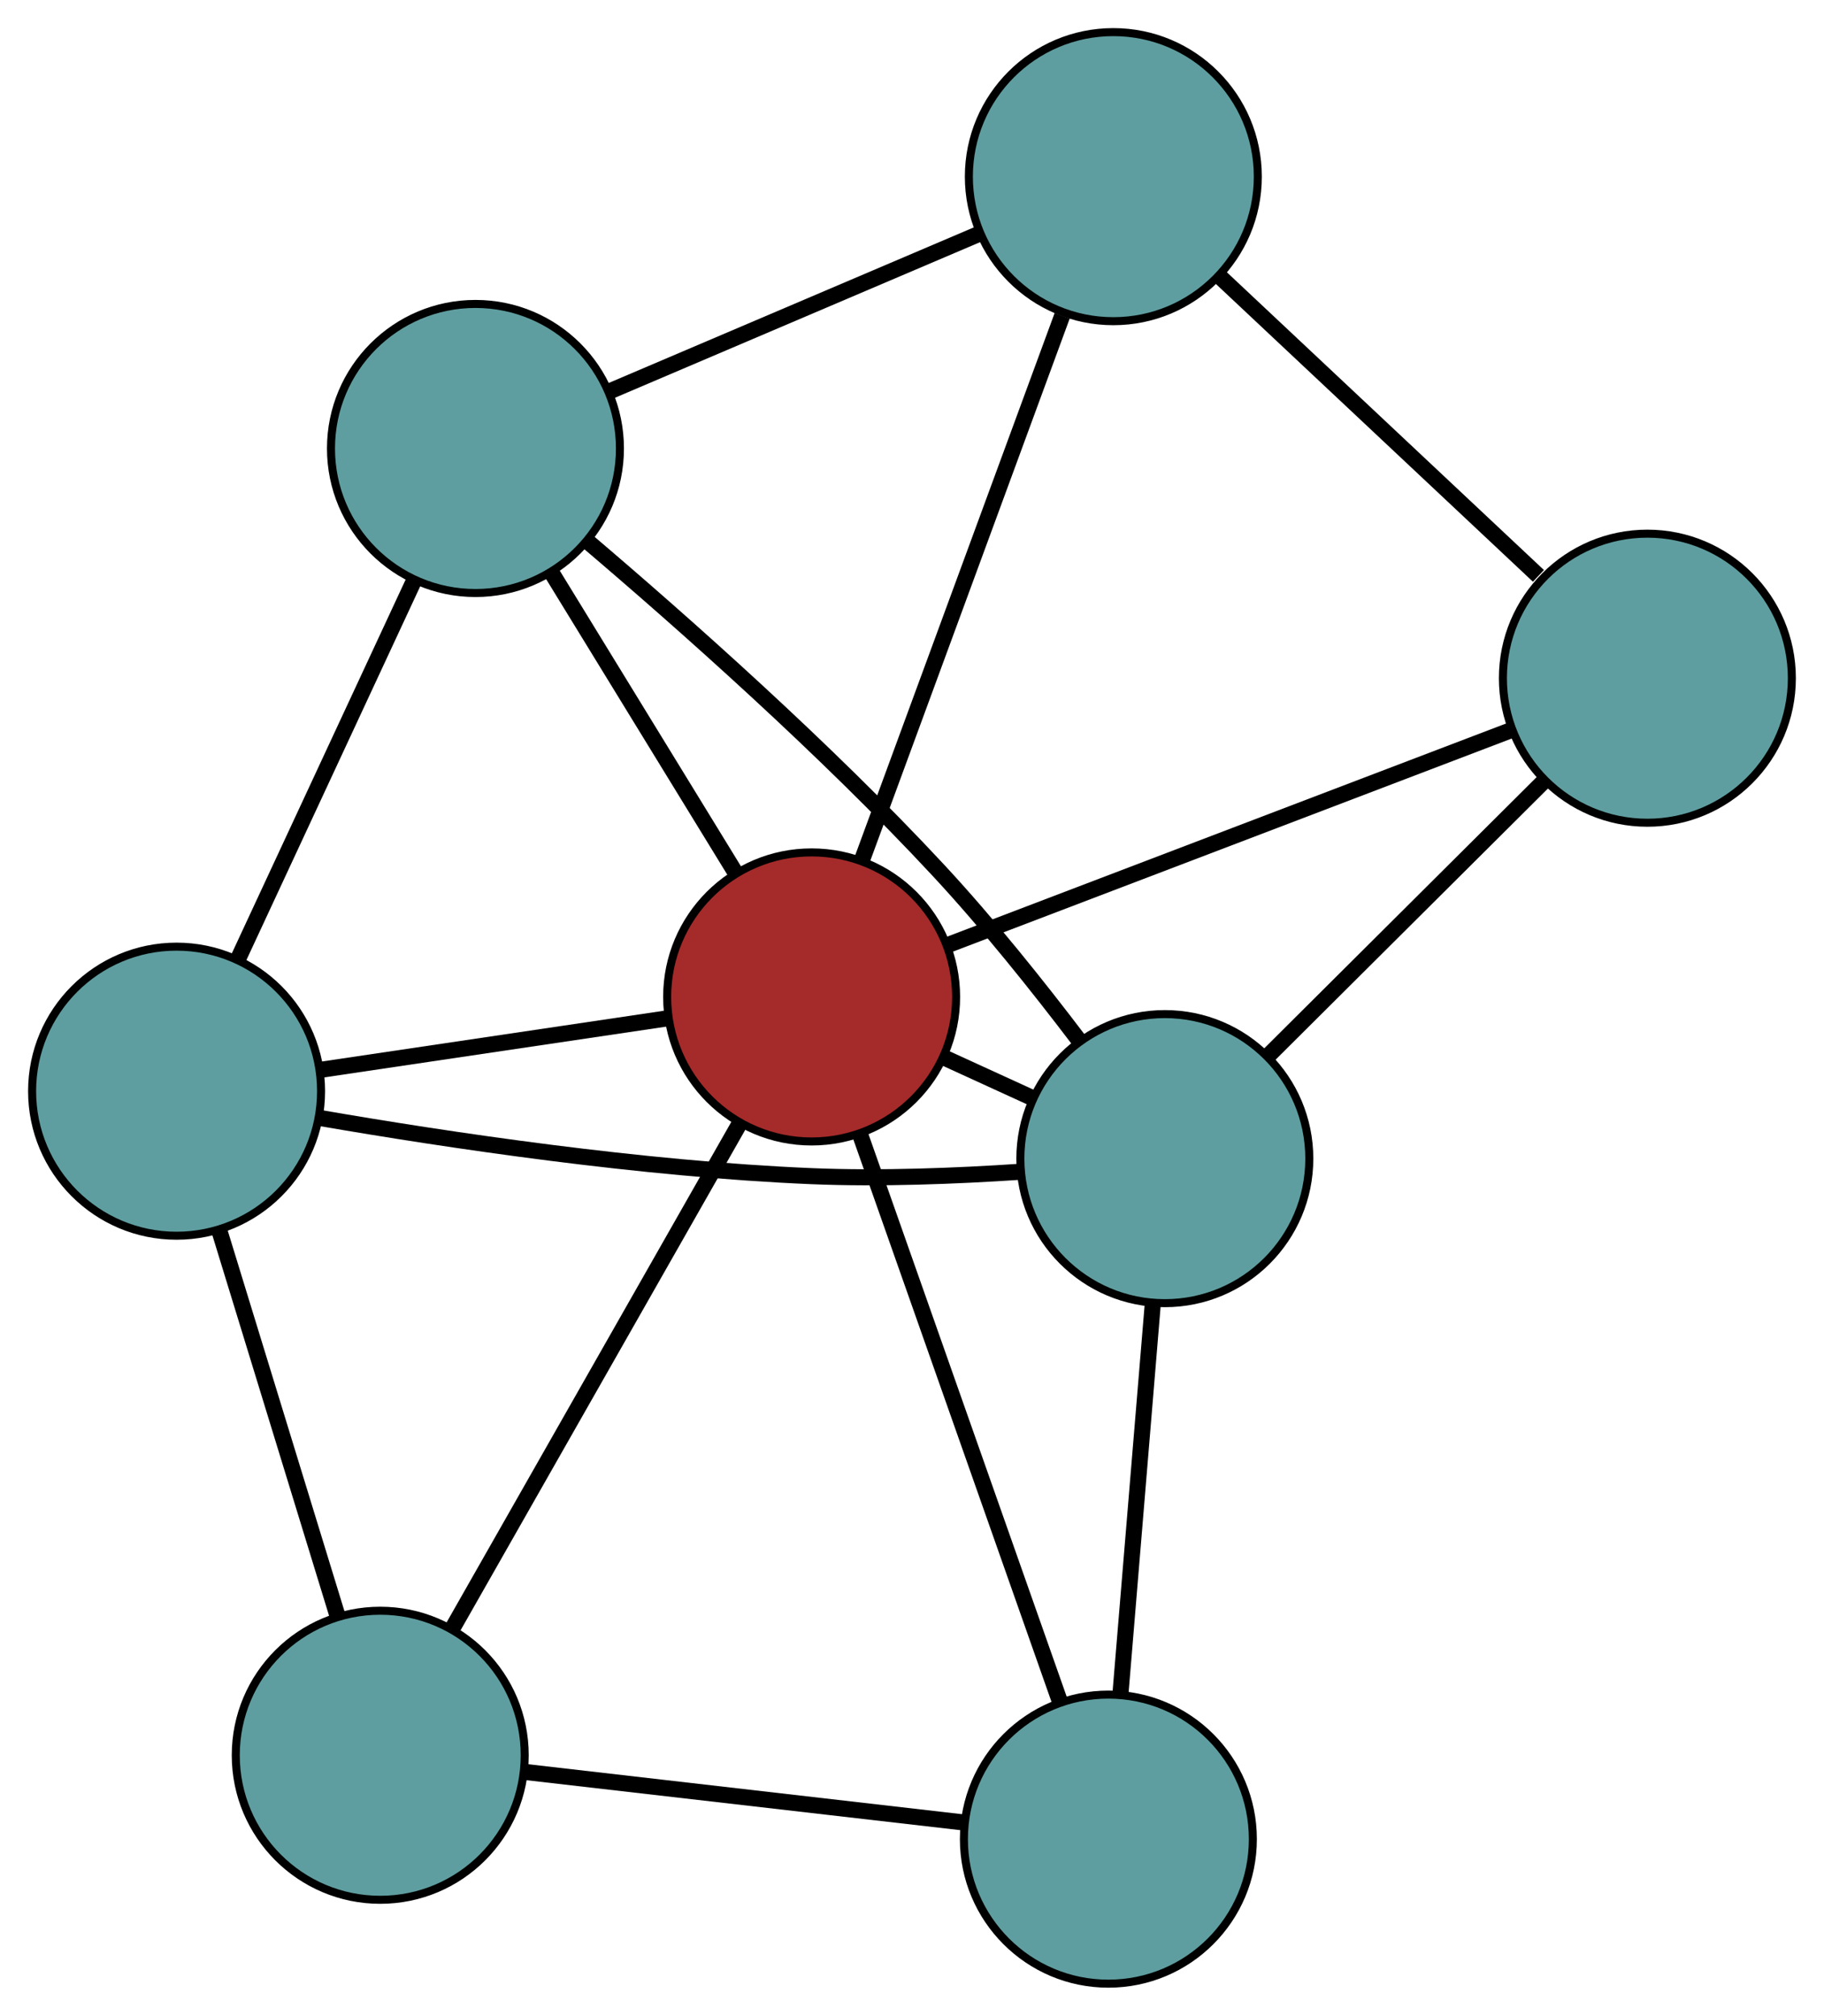 <?xml version="1.0" encoding="UTF-8" standalone="no"?>
<!DOCTYPE svg PUBLIC "-//W3C//DTD SVG 1.1//EN"
 "http://www.w3.org/Graphics/SVG/1.1/DTD/svg11.dtd">
<!-- Generated by graphviz version 2.36.0 (20140111.2315)
 -->
<!-- Title: G Pages: 1 -->
<svg width="100%" height="100%"
 viewBox="0.00 0.00 227.25 251.04" xmlns="http://www.w3.org/2000/svg" xmlns:xlink="http://www.w3.org/1999/xlink">
<g id="graph0" class="graph" transform="scale(1 1) rotate(0) translate(4 247.04)">
<title>G</title>
<!-- 0 -->
<g id="node1" class="node"><title>0</title>
<ellipse fill="cadetblue" stroke="black" cx="134.71" cy="-225.04" rx="18" ry="18"/>
</g>
<!-- 3 -->
<g id="node4" class="node"><title>3</title>
<ellipse fill="cadetblue" stroke="black" cx="201.245" cy="-162.579" rx="18" ry="18"/>
</g>
<!-- 0&#45;&#45;3 -->
<g id="edge1" class="edge"><title>0&#45;&#45;3</title>
<path fill="none" stroke="black" stroke-width="2" d="M147.855,-212.7C159.368,-201.892 176.032,-186.249 187.671,-175.323"/>
</g>
<!-- 4 -->
<g id="node5" class="node"><title>4</title>
<ellipse fill="cadetblue" stroke="black" cx="55.237" cy="-191.188" rx="18" ry="18"/>
</g>
<!-- 0&#45;&#45;4 -->
<g id="edge2" class="edge"><title>0&#45;&#45;4</title>
<path fill="none" stroke="black" stroke-width="2" d="M117.855,-217.861C104.369,-212.116 85.547,-204.099 72.067,-198.356"/>
</g>
<!-- 7 -->
<g id="node8" class="node"><title>7</title>
<ellipse fill="brown" stroke="black" cx="97.12" cy="-122.885" rx="18" ry="18"/>
</g>
<!-- 0&#45;&#45;7 -->
<g id="edge3" class="edge"><title>0&#45;&#45;7</title>
<path fill="none" stroke="black" stroke-width="2" d="M128.333,-207.711C121.379,-188.812 110.319,-158.756 103.403,-139.958"/>
</g>
<!-- 1 -->
<g id="node2" class="node"><title>1</title>
<ellipse fill="cadetblue" stroke="black" cx="18" cy="-111.147" rx="18" ry="18"/>
</g>
<!-- 1&#45;&#45;4 -->
<g id="edge4" class="edge"><title>1&#45;&#45;4</title>
<path fill="none" stroke="black" stroke-width="2" d="M25.715,-127.731C32.106,-141.468 41.143,-160.893 47.531,-174.624"/>
</g>
<!-- 5 -->
<g id="node6" class="node"><title>5</title>
<ellipse fill="cadetblue" stroke="black" cx="43.374" cy="-28.445" rx="18" ry="18"/>
</g>
<!-- 1&#45;&#45;5 -->
<g id="edge5" class="edge"><title>1&#45;&#45;5</title>
<path fill="none" stroke="black" stroke-width="2" d="M23.381,-93.608C27.716,-79.478 33.778,-59.722 38.088,-45.675"/>
</g>
<!-- 6 -->
<g id="node7" class="node"><title>6</title>
<ellipse fill="cadetblue" stroke="black" cx="141.125" cy="-102.747" rx="18" ry="18"/>
</g>
<!-- 1&#45;&#45;6 -->
<g id="edge6" class="edge"><title>1&#45;&#45;6</title>
<path fill="none" stroke="black" stroke-width="2" d="M35.83,-107.815C51.812,-105.056 75.936,-101.449 97.121,-100.565 105.681,-100.208 115.173,-100.581 123.144,-101.114"/>
</g>
<!-- 1&#45;&#45;7 -->
<g id="edge7" class="edge"><title>1&#45;&#45;7</title>
<path fill="none" stroke="black" stroke-width="2" d="M35.954,-113.81C48.902,-115.731 66.306,-118.313 79.238,-120.232"/>
</g>
<!-- 2 -->
<g id="node3" class="node"><title>2</title>
<ellipse fill="cadetblue" stroke="black" cx="134.092" cy="-18" rx="18" ry="18"/>
</g>
<!-- 2&#45;&#45;5 -->
<g id="edge8" class="edge"><title>2&#45;&#45;5</title>
<path fill="none" stroke="black" stroke-width="2" d="M116.169,-20.064C100.265,-21.895 77.153,-24.556 61.26,-26.386"/>
</g>
<!-- 2&#45;&#45;6 -->
<g id="edge9" class="edge"><title>2&#45;&#45;6</title>
<path fill="none" stroke="black" stroke-width="2" d="M135.584,-35.973C136.777,-50.355 138.443,-70.425 139.635,-84.8"/>
</g>
<!-- 2&#45;&#45;7 -->
<g id="edge10" class="edge"><title>2&#45;&#45;7</title>
<path fill="none" stroke="black" stroke-width="2" d="M127.987,-35.32C121.096,-54.87 109.956,-86.471 103.112,-105.888"/>
</g>
<!-- 3&#45;&#45;6 -->
<g id="edge11" class="edge"><title>3&#45;&#45;6</title>
<path fill="none" stroke="black" stroke-width="2" d="M188.2,-149.597C178.116,-139.561 164.222,-125.734 154.145,-115.705"/>
</g>
<!-- 3&#45;&#45;7 -->
<g id="edge12" class="edge"><title>3&#45;&#45;7</title>
<path fill="none" stroke="black" stroke-width="2" d="M184.051,-156.025C164.643,-148.626 133.27,-136.666 113.994,-129.318"/>
</g>
<!-- 4&#45;&#45;6 -->
<g id="edge13" class="edge"><title>4&#45;&#45;6</title>
<path fill="none" stroke="black" stroke-width="2" d="M69.116,-179.69C81.186,-169.431 98.887,-153.742 112.902,-138.668 119.058,-132.047 125.328,-124.199 130.39,-117.531"/>
</g>
<!-- 4&#45;&#45;7 -->
<g id="edge14" class="edge"><title>4&#45;&#45;7</title>
<path fill="none" stroke="black" stroke-width="2" d="M64.741,-175.689C71.595,-164.51 80.808,-149.487 87.654,-138.322"/>
</g>
<!-- 5&#45;&#45;7 -->
<g id="edge15" class="edge"><title>5&#45;&#45;7</title>
<path fill="none" stroke="black" stroke-width="2" d="M52.492,-44.465C62.435,-61.937 78.248,-89.723 88.138,-107.101"/>
</g>
<!-- 6&#45;&#45;7 -->
<g id="edge16" class="edge"><title>6&#45;&#45;7</title>
<path fill="none" stroke="black" stroke-width="2" d="M124.739,-110.246C121.123,-111.901 117.289,-113.655 113.666,-115.313"/>
</g>
</g>
</svg>

